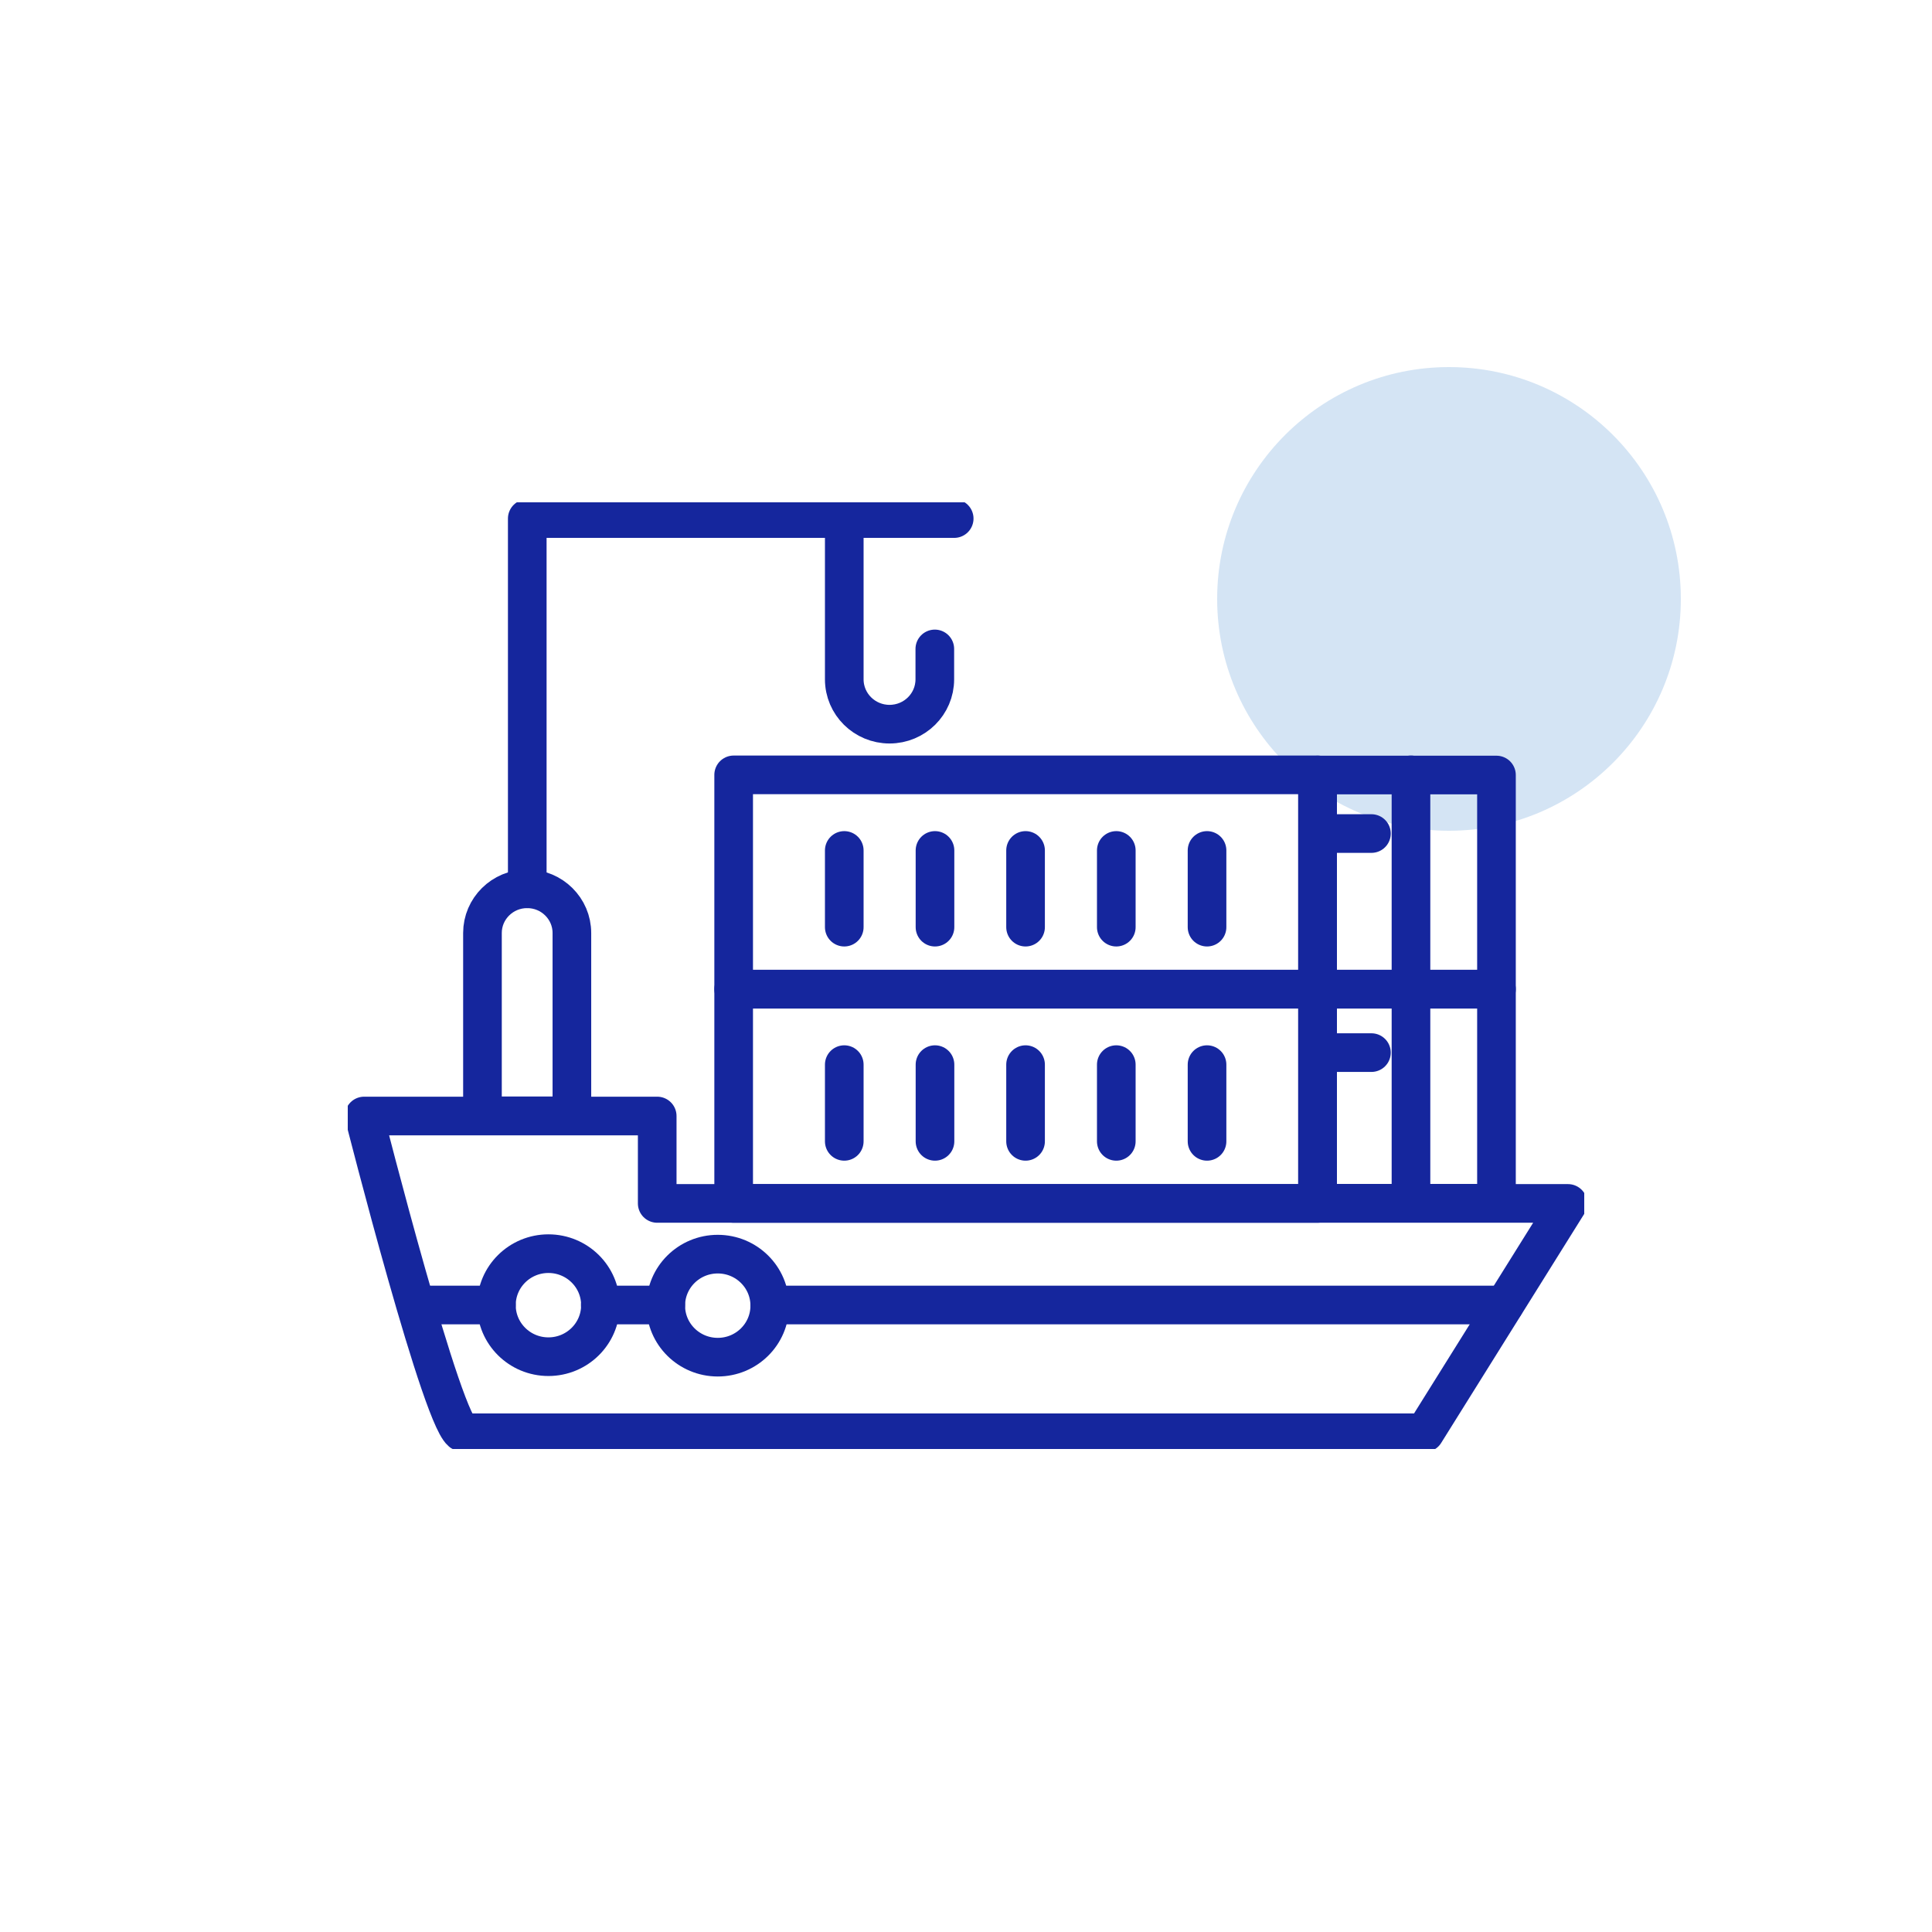 <svg width="100" height="100" viewBox="0 0 100 100" fill="none" xmlns="http://www.w3.org/2000/svg">
<circle opacity="0.4" cx="75" cy="31" r="12" fill="#94BDE5"/>
<g clip-path="url(#clip0_245_616)">
<path d="M18.849 57.764C18.849 57.764 23.011 74.159 23.987 74.159H73.745L81.159 62.289H34.017V57.764H18.849Z" stroke="#15269D" stroke-width="2" stroke-linecap="round" stroke-linejoin="round"/>
<path d="M68.191 51.202H37.974V62.289H68.191V51.202Z" stroke="#15269D" stroke-width="2" stroke-linecap="round" stroke-linejoin="round"/>
<path d="M43.699 55.105V59.076" stroke="#15269D" stroke-width="2" stroke-linecap="round" stroke-linejoin="round"/>
<path d="M48.395 55.105V59.076" stroke="#15269D" stroke-width="2" stroke-linecap="round" stroke-linejoin="round"/>
<path d="M53.083 55.105V59.076" stroke="#15269D" stroke-width="2" stroke-linecap="round" stroke-linejoin="round"/>
<path d="M57.779 55.105V59.076" stroke="#15269D" stroke-width="2" stroke-linecap="round" stroke-linejoin="round"/>
<path d="M62.476 55.105V59.076" stroke="#15269D" stroke-width="2" stroke-linecap="round" stroke-linejoin="round"/>
<path d="M68.191 40.107H37.974V51.194H68.191V40.107Z" stroke="#15269D" stroke-width="2" stroke-linecap="round" stroke-linejoin="round"/>
<path d="M68.2 62.281H77.457V51.194H68.2V62.281Z" stroke="#15269D" stroke-width="2" stroke-linecap="round" stroke-linejoin="round"/>
<path d="M68.2 51.202H77.457V40.115H68.2V51.202Z" stroke="#15269D" stroke-width="2" stroke-linecap="round" stroke-linejoin="round"/>
<path d="M43.699 44.019V47.989" stroke="#15269D" stroke-width="2" stroke-linecap="round" stroke-linejoin="round"/>
<path d="M48.395 44.019V47.989" stroke="#15269D" stroke-width="2" stroke-linecap="round" stroke-linejoin="round"/>
<path d="M53.083 44.019V47.989" stroke="#15269D" stroke-width="2" stroke-linecap="round" stroke-linejoin="round"/>
<path d="M57.779 44.019V47.989" stroke="#15269D" stroke-width="2" stroke-linecap="round" stroke-linejoin="round"/>
<path d="M62.476 44.019V47.989" stroke="#15269D" stroke-width="2" stroke-linecap="round" stroke-linejoin="round"/>
<path d="M73.032 40.107V61.81" stroke="#15269D" stroke-width="2" stroke-linecap="round" stroke-linejoin="round"/>
<path d="M68.964 43.144H70.985" stroke="#15269D" stroke-width="2" stroke-linecap="round" stroke-linejoin="round"/>
<path d="M68.964 54.483H70.985" stroke="#15269D" stroke-width="2" stroke-linecap="round" stroke-linejoin="round"/>
<path d="M27.291 46.003V26.841H49.389" stroke="#15269D" stroke-width="2" stroke-linecap="round" stroke-linejoin="round"/>
<path d="M27.291 46.004C28.565 46.004 29.601 47.03 29.601 48.292V57.755H24.972V48.292C24.972 47.03 26.009 46.004 27.282 46.004H27.291Z" stroke="#15269D" stroke-width="2" stroke-linecap="round" stroke-linejoin="round"/>
<path d="M43.699 27.27V35.161C43.699 36.448 44.752 37.483 46.042 37.483C47.342 37.483 48.386 36.44 48.386 35.161V33.588" stroke="#15269D" stroke-width="2" stroke-linecap="round" stroke-linejoin="round"/>
<path d="M39.843 67.547H77.864" stroke="#15269D" stroke-width="2" stroke-linecap="round" stroke-linejoin="round"/>
<path d="M31.07 67.547H34.459" stroke="#15269D" stroke-width="2" stroke-linecap="round" stroke-linejoin="round"/>
<path d="M22.034 67.547H25.694" stroke="#15269D" stroke-width="2" stroke-linecap="round" stroke-linejoin="round"/>
<path d="M28.386 70.222C29.873 70.222 31.079 69.028 31.079 67.555C31.079 66.083 29.873 64.889 28.386 64.889C26.9 64.889 25.694 66.083 25.694 67.555C25.694 69.028 26.9 70.222 28.386 70.222Z" stroke="#15269D" stroke-width="2" stroke-linecap="round" stroke-linejoin="round"/>
<path d="M37.151 70.247C38.638 70.247 39.843 69.053 39.843 67.581C39.843 66.108 38.638 64.914 37.151 64.914C35.664 64.914 34.459 66.108 34.459 67.581C34.459 69.053 35.664 70.247 37.151 70.247Z" stroke="#15269D" stroke-width="2" stroke-linecap="round" stroke-linejoin="round"/>
</g>
<defs>
<clipPath id="clip0_245_616">
<rect width="64" height="49" fill="white" transform="translate(18 26)"/>
</clipPath>
</defs>
</svg>
